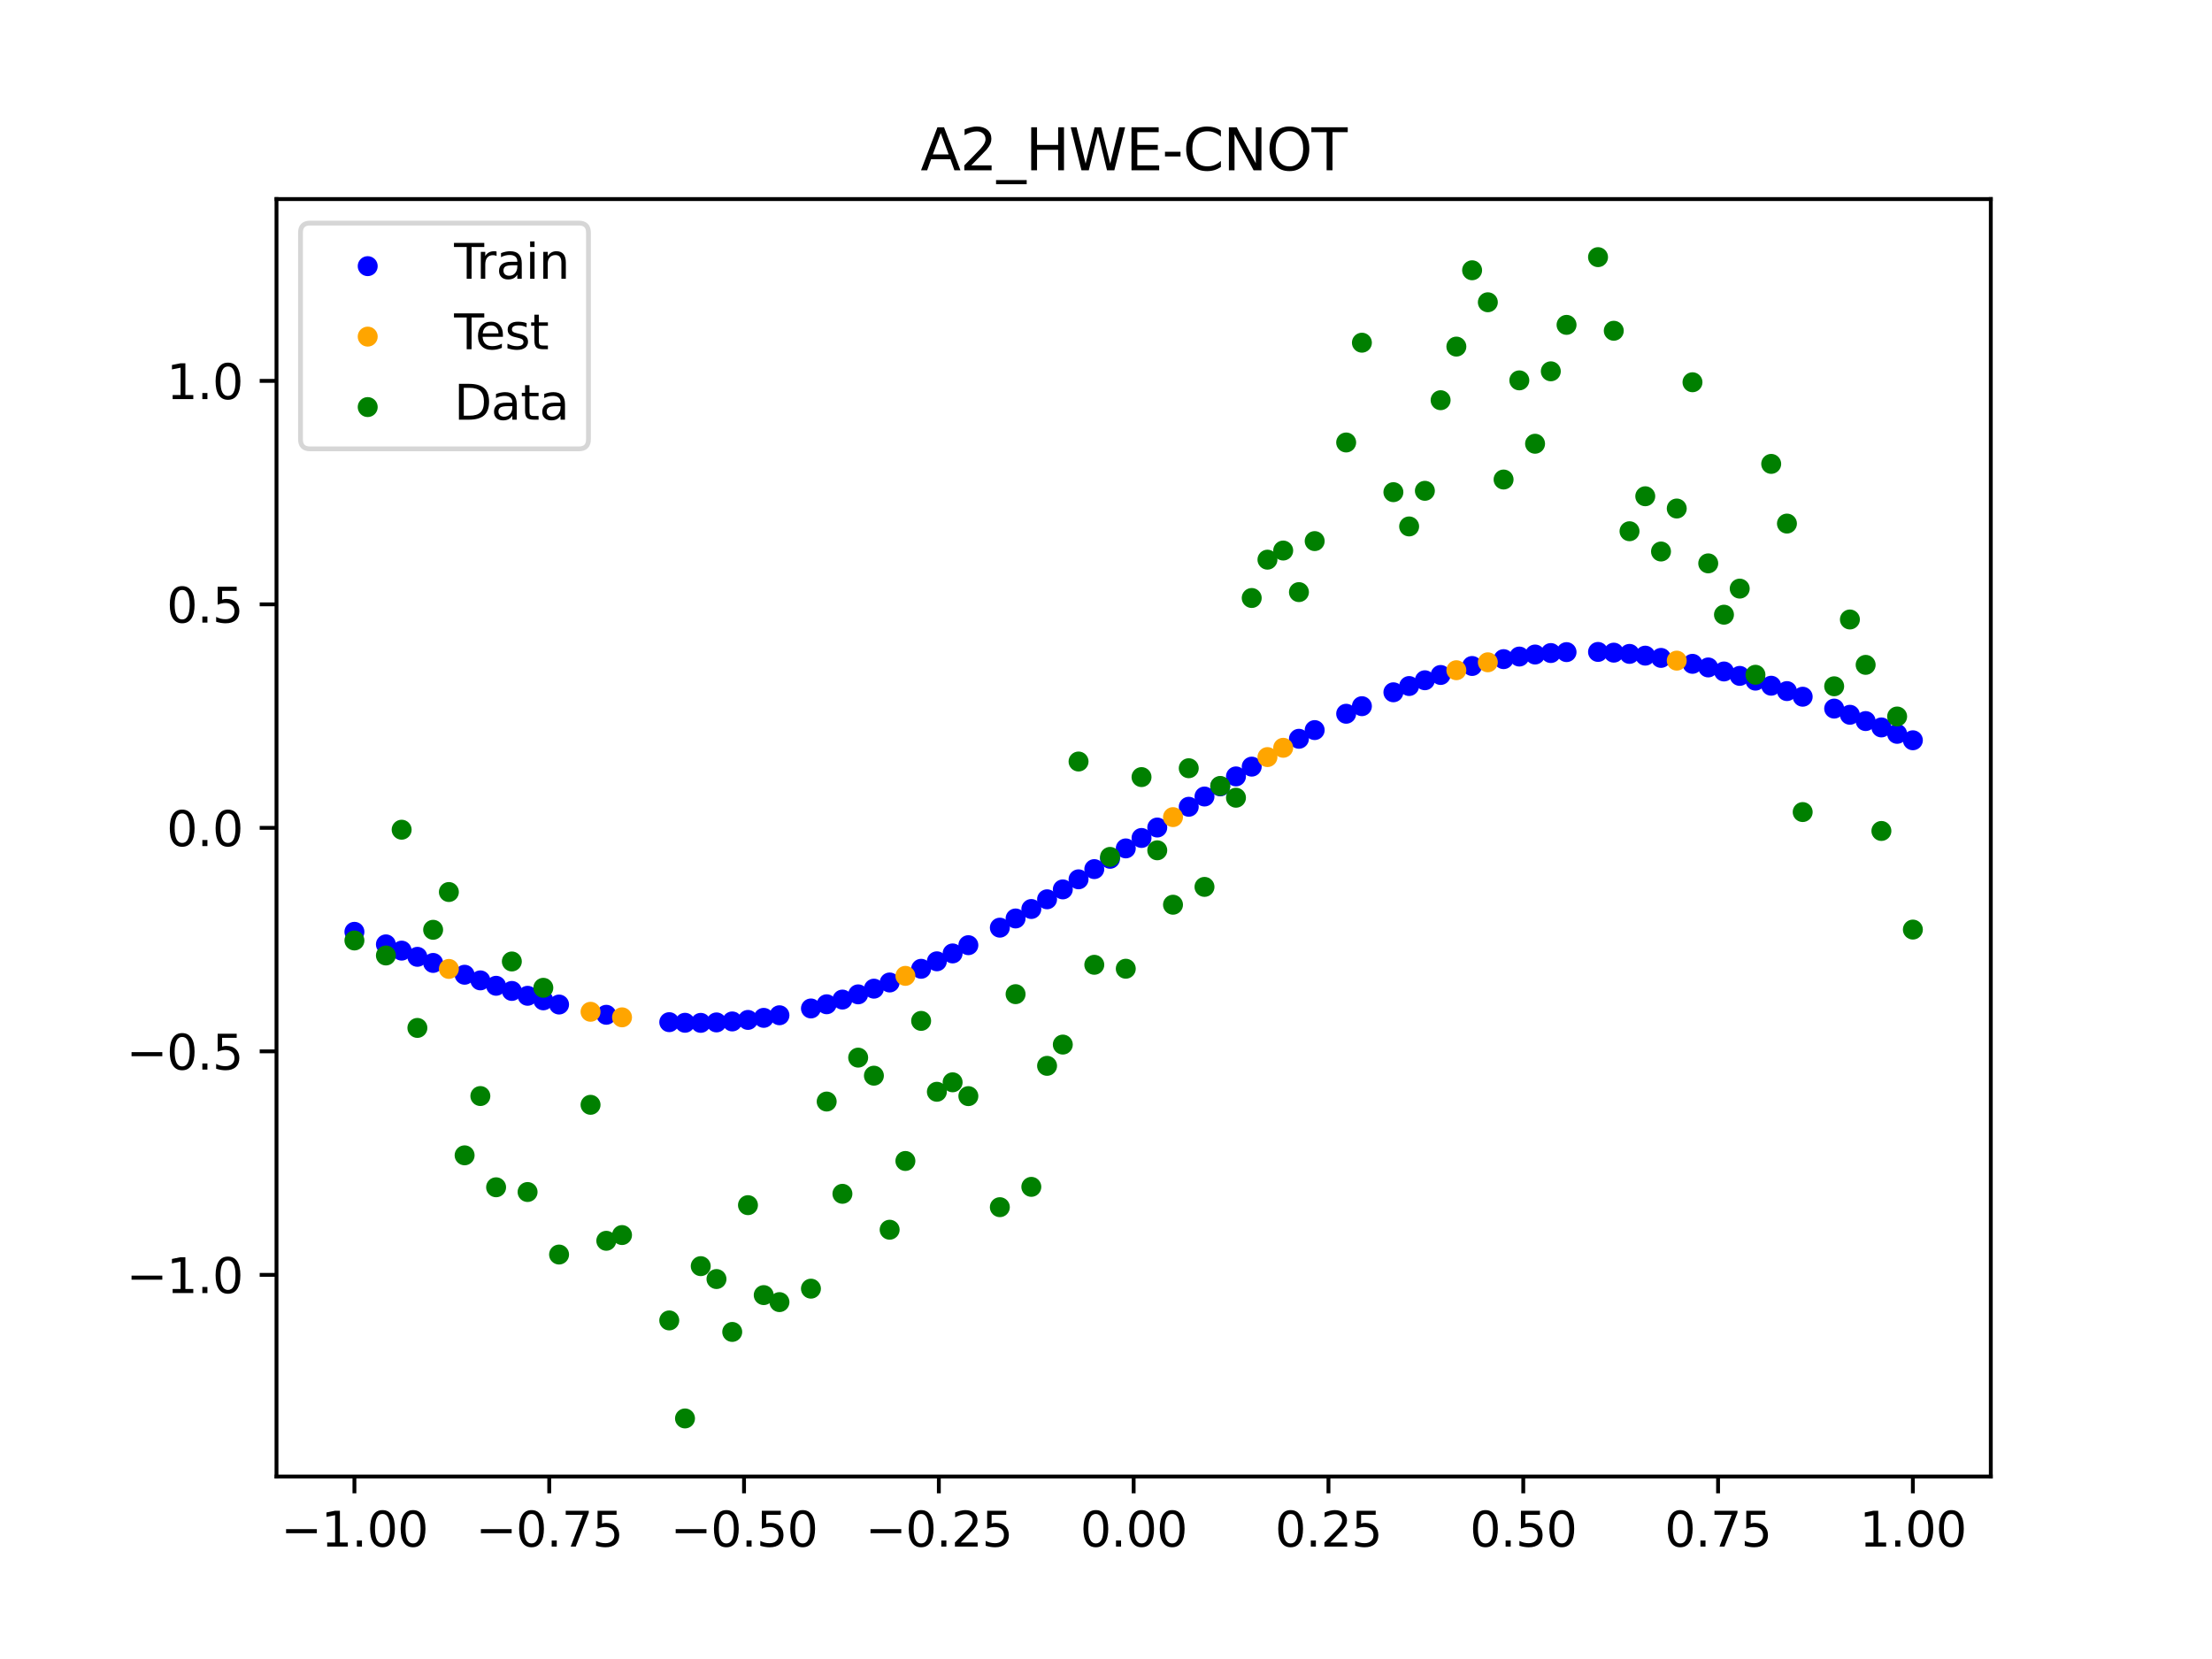 <?xml version="1.0" encoding="utf-8" standalone="no"?>
<!DOCTYPE svg PUBLIC "-//W3C//DTD SVG 1.1//EN"
  "http://www.w3.org/Graphics/SVG/1.1/DTD/svg11.dtd">
<svg xmlns:xlink="http://www.w3.org/1999/xlink" width="460.8pt" height="345.6pt" viewBox="0 0 460.8 345.6" xmlns="http://www.w3.org/2000/svg" version="1.1">
 <defs>
  <style type="text/css">*{stroke-linejoin: round; stroke-linecap: butt}</style>
 </defs>
 <g id="figure_1">
  <g id="patch_1">
   <path d="M 0 345.6 
L 460.8 345.6 
L 460.8 0 
L 0 0 
z
" style="fill: #ffffff"/>
  </g>
  <g id="axes_1">
   <g id="patch_2">
    <path d="M 57.6 307.584 
L 414.72 307.584 
L 414.72 41.472 
L 57.6 41.472 
z
" style="fill: #ffffff"/>
   </g>
   <g id="PathCollection_1">
    <defs>
     <path id="ma31b5eea32" d="M 0 1.581 
C 0.419 1.581 0.822 1.415 1.118 1.118 
C 1.415 0.822 1.581 0.419 1.581 0 
C 1.581 -0.419 1.415 -0.822 1.118 -1.118 
C 0.822 -1.415 0.419 -1.581 0 -1.581 
C -0.419 -1.581 -0.822 -1.415 -1.118 -1.118 
C -1.415 -0.822 -1.581 -0.419 -1.581 0 
C -1.581 0.419 -1.415 0.822 -1.118 1.118 
C -0.822 1.415 -0.419 1.581 0 1.581 
z
" style="stroke: #0000ff"/>
    </defs>
    <g clip-path="url(#p5602991c57)">
     <use xlink:href="#ma31b5eea32" x="178.772" y="207.143" style="fill: #0000ff; stroke: #0000ff"/>
     <use xlink:href="#ma31b5eea32" x="234.52" y="176.737" style="fill: #0000ff; stroke: #0000ff"/>
     <use xlink:href="#ma31b5eea32" x="142.699" y="213.063" style="fill: #0000ff; stroke: #0000ff"/>
     <use xlink:href="#ma31b5eea32" x="336.18" y="135.959" style="fill: #0000ff; stroke: #0000ff"/>
     <use xlink:href="#ma31b5eea32" x="198.448" y="198.616" style="fill: #0000ff; stroke: #0000ff"/>
     <use xlink:href="#ma31b5eea32" x="80.391" y="196.729" style="fill: #0000ff; stroke: #0000ff"/>
     <use xlink:href="#ma31b5eea32" x="382.091" y="147.613" style="fill: #0000ff; stroke: #0000ff"/>
     <use xlink:href="#ma31b5eea32" x="391.929" y="151.539" style="fill: #0000ff; stroke: #0000ff"/>
     <use xlink:href="#ma31b5eea32" x="106.626" y="206.43" style="fill: #0000ff; stroke: #0000ff"/>
     <use xlink:href="#ma31b5eea32" x="300.107" y="140.611" style="fill: #0000ff; stroke: #0000ff"/>
     <use xlink:href="#ma31b5eea32" x="159.096" y="212.04" style="fill: #0000ff; stroke: #0000ff"/>
     <use xlink:href="#ma31b5eea32" x="368.973" y="142.849" style="fill: #0000ff; stroke: #0000ff"/>
     <use xlink:href="#ma31b5eea32" x="319.783" y="136.348" style="fill: #0000ff; stroke: #0000ff"/>
     <use xlink:href="#ma31b5eea32" x="113.185" y="208.389" style="fill: #0000ff; stroke: #0000ff"/>
     <use xlink:href="#ma31b5eea32" x="398.487" y="154.212" style="fill: #0000ff; stroke: #0000ff"/>
     <use xlink:href="#ma31b5eea32" x="155.816" y="212.468" style="fill: #0000ff; stroke: #0000ff"/>
     <use xlink:href="#ma31b5eea32" x="355.856" y="139.041" style="fill: #0000ff; stroke: #0000ff"/>
     <use xlink:href="#ma31b5eea32" x="211.565" y="191.333" style="fill: #0000ff; stroke: #0000ff"/>
     <use xlink:href="#ma31b5eea32" x="126.302" y="211.399" style="fill: #0000ff; stroke: #0000ff"/>
     <use xlink:href="#ma31b5eea32" x="254.196" y="163.818" style="fill: #0000ff; stroke: #0000ff"/>
     <use xlink:href="#ma31b5eea32" x="270.593" y="153.902" style="fill: #0000ff; stroke: #0000ff"/>
     <use xlink:href="#ma31b5eea32" x="346.018" y="137.054" style="fill: #0000ff; stroke: #0000ff"/>
     <use xlink:href="#ma31b5eea32" x="290.269" y="144.217" style="fill: #0000ff; stroke: #0000ff"/>
     <use xlink:href="#ma31b5eea32" x="339.459" y="136.218" style="fill: #0000ff; stroke: #0000ff"/>
     <use xlink:href="#ma31b5eea32" x="241.079" y="172.389" style="fill: #0000ff; stroke: #0000ff"/>
     <use xlink:href="#ma31b5eea32" x="208.286" y="193.251" style="fill: #0000ff; stroke: #0000ff"/>
     <use xlink:href="#ma31b5eea32" x="195.168" y="200.258" style="fill: #0000ff; stroke: #0000ff"/>
     <use xlink:href="#ma31b5eea32" x="273.872" y="152.091" style="fill: #0000ff; stroke: #0000ff"/>
     <use xlink:href="#ma31b5eea32" x="306.666" y="138.738" style="fill: #0000ff; stroke: #0000ff"/>
     <use xlink:href="#ma31b5eea32" x="362.415" y="140.799" style="fill: #0000ff; stroke: #0000ff"/>
     <use xlink:href="#ma31b5eea32" x="172.213" y="209.208" style="fill: #0000ff; stroke: #0000ff"/>
     <use xlink:href="#ma31b5eea32" x="109.905" y="207.443" style="fill: #0000ff; stroke: #0000ff"/>
     <use xlink:href="#ma31b5eea32" x="326.342" y="135.848" style="fill: #0000ff; stroke: #0000ff"/>
     <use xlink:href="#ma31b5eea32" x="185.33" y="204.67" style="fill: #0000ff; stroke: #0000ff"/>
     <use xlink:href="#ma31b5eea32" x="86.95" y="199.325" style="fill: #0000ff; stroke: #0000ff"/>
     <use xlink:href="#ma31b5eea32" x="182.051" y="205.956" style="fill: #0000ff; stroke: #0000ff"/>
     <use xlink:href="#ma31b5eea32" x="214.844" y="189.361" style="fill: #0000ff; stroke: #0000ff"/>
     <use xlink:href="#ma31b5eea32" x="385.37" y="148.901" style="fill: #0000ff; stroke: #0000ff"/>
     <use xlink:href="#ma31b5eea32" x="280.431" y="148.689" style="fill: #0000ff; stroke: #0000ff"/>
     <use xlink:href="#ma31b5eea32" x="73.833" y="194.114" style="fill: #0000ff; stroke: #0000ff"/>
     <use xlink:href="#ma31b5eea32" x="90.229" y="200.597" style="fill: #0000ff; stroke: #0000ff"/>
     <use xlink:href="#ma31b5eea32" x="316.504" y="136.772" style="fill: #0000ff; stroke: #0000ff"/>
     <use xlink:href="#ma31b5eea32" x="83.671" y="198.033" style="fill: #0000ff; stroke: #0000ff"/>
     <use xlink:href="#ma31b5eea32" x="227.962" y="181.051" style="fill: #0000ff; stroke: #0000ff"/>
     <use xlink:href="#ma31b5eea32" x="342.739" y="136.584" style="fill: #0000ff; stroke: #0000ff"/>
     <use xlink:href="#ma31b5eea32" x="313.224" y="137.312" style="fill: #0000ff; stroke: #0000ff"/>
     <use xlink:href="#ma31b5eea32" x="221.403" y="185.277" style="fill: #0000ff; stroke: #0000ff"/>
     <use xlink:href="#ma31b5eea32" x="293.548" y="142.913" style="fill: #0000ff; stroke: #0000ff"/>
     <use xlink:href="#ma31b5eea32" x="247.638" y="168.064" style="fill: #0000ff; stroke: #0000ff"/>
     <use xlink:href="#ma31b5eea32" x="139.42" y="212.936" style="fill: #0000ff; stroke: #0000ff"/>
     <use xlink:href="#ma31b5eea32" x="96.788" y="203.057" style="fill: #0000ff; stroke: #0000ff"/>
     <use xlink:href="#ma31b5eea32" x="201.727" y="196.898" style="fill: #0000ff; stroke: #0000ff"/>
     <use xlink:href="#ma31b5eea32" x="152.537" y="212.784" style="fill: #0000ff; stroke: #0000ff"/>
     <use xlink:href="#ma31b5eea32" x="323.062" y="136.04" style="fill: #0000ff; stroke: #0000ff"/>
     <use xlink:href="#ma31b5eea32" x="168.934" y="210.081" style="fill: #0000ff; stroke: #0000ff"/>
     <use xlink:href="#ma31b5eea32" x="231.241" y="178.902" style="fill: #0000ff; stroke: #0000ff"/>
     <use xlink:href="#ma31b5eea32" x="257.476" y="161.741" style="fill: #0000ff; stroke: #0000ff"/>
     <use xlink:href="#ma31b5eea32" x="296.828" y="141.71" style="fill: #0000ff; stroke: #0000ff"/>
     <use xlink:href="#ma31b5eea32" x="250.917" y="165.928" style="fill: #0000ff; stroke: #0000ff"/>
     <use xlink:href="#ma31b5eea32" x="100.067" y="204.23" style="fill: #0000ff; stroke: #0000ff"/>
     <use xlink:href="#ma31b5eea32" x="283.71" y="147.11" style="fill: #0000ff; stroke: #0000ff"/>
     <use xlink:href="#ma31b5eea32" x="103.347" y="205.357" style="fill: #0000ff; stroke: #0000ff"/>
     <use xlink:href="#ma31b5eea32" x="224.682" y="183.179" style="fill: #0000ff; stroke: #0000ff"/>
     <use xlink:href="#ma31b5eea32" x="116.464" y="209.263" style="fill: #0000ff; stroke: #0000ff"/>
     <use xlink:href="#ma31b5eea32" x="365.694" y="141.791" style="fill: #0000ff; stroke: #0000ff"/>
     <use xlink:href="#ma31b5eea32" x="191.889" y="201.817" style="fill: #0000ff; stroke: #0000ff"/>
     <use xlink:href="#ma31b5eea32" x="332.9" y="135.809" style="fill: #0000ff; stroke: #0000ff"/>
     <use xlink:href="#ma31b5eea32" x="352.577" y="138.287" style="fill: #0000ff; stroke: #0000ff"/>
     <use xlink:href="#ma31b5eea32" x="237.8" y="174.564" style="fill: #0000ff; stroke: #0000ff"/>
     <use xlink:href="#ma31b5eea32" x="218.124" y="187.34" style="fill: #0000ff; stroke: #0000ff"/>
     <use xlink:href="#ma31b5eea32" x="175.492" y="208.228" style="fill: #0000ff; stroke: #0000ff"/>
     <use xlink:href="#ma31b5eea32" x="375.532" y="145.14" style="fill: #0000ff; stroke: #0000ff"/>
     <use xlink:href="#ma31b5eea32" x="388.649" y="150.212" style="fill: #0000ff; stroke: #0000ff"/>
     <use xlink:href="#ma31b5eea32" x="372.253" y="143.968" style="fill: #0000ff; stroke: #0000ff"/>
     <use xlink:href="#ma31b5eea32" x="395.208" y="152.875" style="fill: #0000ff; stroke: #0000ff"/>
     <use xlink:href="#ma31b5eea32" x="359.135" y="139.881" style="fill: #0000ff; stroke: #0000ff"/>
     <use xlink:href="#ma31b5eea32" x="149.258" y="212.988" style="fill: #0000ff; stroke: #0000ff"/>
     <use xlink:href="#ma31b5eea32" x="162.375" y="211.498" style="fill: #0000ff; stroke: #0000ff"/>
     <use xlink:href="#ma31b5eea32" x="145.978" y="213.08" style="fill: #0000ff; stroke: #0000ff"/>
     <use xlink:href="#ma31b5eea32" x="260.755" y="159.705" style="fill: #0000ff; stroke: #0000ff"/>
    </g>
   </g>
   <g id="PathCollection_2">
    <defs>
     <path id="m7262ff92cc" d="M 0 1.581 
C 0.419 1.581 0.822 1.415 1.118 1.118 
C 1.415 0.822 1.581 0.419 1.581 0 
C 1.581 -0.419 1.415 -0.822 1.118 -1.118 
C 0.822 -1.415 0.419 -1.581 0 -1.581 
C -0.419 -1.581 -0.822 -1.415 -1.118 -1.118 
C -1.415 -0.822 -1.581 -0.419 -1.581 0 
C -1.581 0.419 -1.415 0.822 -1.118 1.118 
C -0.822 1.415 -0.419 1.581 0 1.581 
z
" style="stroke: #ffa500"/>
    </defs>
    <g clip-path="url(#p5602991c57)">
     <use xlink:href="#m7262ff92cc" x="303.386" y="139.619" style="fill: #ffa500; stroke: #ffa500"/>
     <use xlink:href="#m7262ff92cc" x="309.945" y="137.968" style="fill: #ffa500; stroke: #ffa500"/>
     <use xlink:href="#m7262ff92cc" x="349.297" y="137.623" style="fill: #ffa500; stroke: #ffa500"/>
     <use xlink:href="#m7262ff92cc" x="129.581" y="211.931" style="fill: #ffa500; stroke: #ffa500"/>
     <use xlink:href="#m7262ff92cc" x="264.034" y="157.715" style="fill: #ffa500; stroke: #ffa500"/>
     <use xlink:href="#m7262ff92cc" x="267.314" y="155.779" style="fill: #ffa500; stroke: #ffa500"/>
     <use xlink:href="#m7262ff92cc" x="123.023" y="210.773" style="fill: #ffa500; stroke: #ffa500"/>
     <use xlink:href="#m7262ff92cc" x="244.358" y="170.22" style="fill: #ffa500; stroke: #ffa500"/>
     <use xlink:href="#m7262ff92cc" x="188.61" y="203.289" style="fill: #ffa500; stroke: #ffa500"/>
     <use xlink:href="#m7262ff92cc" x="93.509" y="201.844" style="fill: #ffa500; stroke: #ffa500"/>
    </g>
   </g>
   <g id="PathCollection_3">
    <defs>
     <path id="m85bb14597f" d="M 0 1.581 
C 0.419 1.581 0.822 1.415 1.118 1.118 
C 1.415 0.822 1.581 0.419 1.581 0 
C 1.581 -0.419 1.415 -0.822 1.118 -1.118 
C 0.822 -1.415 0.419 -1.581 0 -1.581 
C -0.419 -1.581 -0.822 -1.415 -1.118 -1.118 
C -1.415 -0.822 -1.581 -0.419 -1.581 0 
C -1.581 0.419 -1.415 0.822 -1.118 1.118 
C -0.822 1.415 -0.419 1.581 0 1.581 
z
" style="stroke: #008000"/>
    </defs>
    <g clip-path="url(#p5602991c57)">
     <use xlink:href="#m85bb14597f" x="178.772" y="220.323" style="fill: #008000; stroke: #008000"/>
     <use xlink:href="#m85bb14597f" x="234.52" y="201.804" style="fill: #008000; stroke: #008000"/>
     <use xlink:href="#m85bb14597f" x="142.699" y="295.488" style="fill: #008000; stroke: #008000"/>
     <use xlink:href="#m85bb14597f" x="336.18" y="68.903" style="fill: #008000; stroke: #008000"/>
     <use xlink:href="#m85bb14597f" x="198.448" y="225.464" style="fill: #008000; stroke: #008000"/>
     <use xlink:href="#m85bb14597f" x="80.391" y="199.045" style="fill: #008000; stroke: #008000"/>
     <use xlink:href="#m85bb14597f" x="382.091" y="142.966" style="fill: #008000; stroke: #008000"/>
     <use xlink:href="#m85bb14597f" x="391.929" y="173.105" style="fill: #008000; stroke: #008000"/>
     <use xlink:href="#m85bb14597f" x="106.626" y="200.292" style="fill: #008000; stroke: #008000"/>
     <use xlink:href="#m85bb14597f" x="300.107" y="83.37" style="fill: #008000; stroke: #008000"/>
     <use xlink:href="#m85bb14597f" x="159.096" y="269.794" style="fill: #008000; stroke: #008000"/>
     <use xlink:href="#m85bb14597f" x="368.973" y="96.637" style="fill: #008000; stroke: #008000"/>
     <use xlink:href="#m85bb14597f" x="319.783" y="92.44" style="fill: #008000; stroke: #008000"/>
     <use xlink:href="#m85bb14597f" x="113.185" y="205.778" style="fill: #008000; stroke: #008000"/>
     <use xlink:href="#m85bb14597f" x="398.487" y="193.648" style="fill: #008000; stroke: #008000"/>
     <use xlink:href="#m85bb14597f" x="155.816" y="251.055" style="fill: #008000; stroke: #008000"/>
     <use xlink:href="#m85bb14597f" x="355.856" y="117.359" style="fill: #008000; stroke: #008000"/>
     <use xlink:href="#m85bb14597f" x="211.565" y="207.101" style="fill: #008000; stroke: #008000"/>
     <use xlink:href="#m85bb14597f" x="126.302" y="258.48" style="fill: #008000; stroke: #008000"/>
     <use xlink:href="#m85bb14597f" x="254.196" y="163.728" style="fill: #008000; stroke: #008000"/>
     <use xlink:href="#m85bb14597f" x="270.593" y="123.348" style="fill: #008000; stroke: #008000"/>
     <use xlink:href="#m85bb14597f" x="346.018" y="114.889" style="fill: #008000; stroke: #008000"/>
     <use xlink:href="#m85bb14597f" x="290.269" y="102.528" style="fill: #008000; stroke: #008000"/>
     <use xlink:href="#m85bb14597f" x="339.459" y="110.666" style="fill: #008000; stroke: #008000"/>
     <use xlink:href="#m85bb14597f" x="241.079" y="177.133" style="fill: #008000; stroke: #008000"/>
     <use xlink:href="#m85bb14597f" x="208.286" y="251.477" style="fill: #008000; stroke: #008000"/>
     <use xlink:href="#m85bb14597f" x="195.168" y="227.437" style="fill: #008000; stroke: #008000"/>
     <use xlink:href="#m85bb14597f" x="273.872" y="112.721" style="fill: #008000; stroke: #008000"/>
     <use xlink:href="#m85bb14597f" x="306.666" y="56.303" style="fill: #008000; stroke: #008000"/>
     <use xlink:href="#m85bb14597f" x="362.415" y="122.619" style="fill: #008000; stroke: #008000"/>
     <use xlink:href="#m85bb14597f" x="172.213" y="229.472" style="fill: #008000; stroke: #008000"/>
     <use xlink:href="#m85bb14597f" x="109.905" y="248.318" style="fill: #008000; stroke: #008000"/>
     <use xlink:href="#m85bb14597f" x="326.342" y="67.676" style="fill: #008000; stroke: #008000"/>
     <use xlink:href="#m85bb14597f" x="185.33" y="256.174" style="fill: #008000; stroke: #008000"/>
     <use xlink:href="#m85bb14597f" x="86.95" y="214.136" style="fill: #008000; stroke: #008000"/>
     <use xlink:href="#m85bb14597f" x="182.051" y="224.084" style="fill: #008000; stroke: #008000"/>
     <use xlink:href="#m85bb14597f" x="214.844" y="247.244" style="fill: #008000; stroke: #008000"/>
     <use xlink:href="#m85bb14597f" x="385.37" y="129.05" style="fill: #008000; stroke: #008000"/>
     <use xlink:href="#m85bb14597f" x="280.431" y="92.177" style="fill: #008000; stroke: #008000"/>
     <use xlink:href="#m85bb14597f" x="73.833" y="195.919" style="fill: #008000; stroke: #008000"/>
     <use xlink:href="#m85bb14597f" x="90.229" y="193.694" style="fill: #008000; stroke: #008000"/>
     <use xlink:href="#m85bb14597f" x="316.504" y="79.238" style="fill: #008000; stroke: #008000"/>
     <use xlink:href="#m85bb14597f" x="83.671" y="172.844" style="fill: #008000; stroke: #008000"/>
     <use xlink:href="#m85bb14597f" x="227.962" y="200.985" style="fill: #008000; stroke: #008000"/>
     <use xlink:href="#m85bb14597f" x="342.739" y="103.379" style="fill: #008000; stroke: #008000"/>
     <use xlink:href="#m85bb14597f" x="313.224" y="99.894" style="fill: #008000; stroke: #008000"/>
     <use xlink:href="#m85bb14597f" x="221.403" y="217.604" style="fill: #008000; stroke: #008000"/>
     <use xlink:href="#m85bb14597f" x="293.548" y="109.667" style="fill: #008000; stroke: #008000"/>
     <use xlink:href="#m85bb14597f" x="247.638" y="160.036" style="fill: #008000; stroke: #008000"/>
     <use xlink:href="#m85bb14597f" x="139.42" y="275.069" style="fill: #008000; stroke: #008000"/>
     <use xlink:href="#m85bb14597f" x="96.788" y="240.675" style="fill: #008000; stroke: #008000"/>
     <use xlink:href="#m85bb14597f" x="201.727" y="228.344" style="fill: #008000; stroke: #008000"/>
     <use xlink:href="#m85bb14597f" x="152.537" y="277.466" style="fill: #008000; stroke: #008000"/>
     <use xlink:href="#m85bb14597f" x="323.062" y="77.352" style="fill: #008000; stroke: #008000"/>
     <use xlink:href="#m85bb14597f" x="168.934" y="268.453" style="fill: #008000; stroke: #008000"/>
     <use xlink:href="#m85bb14597f" x="231.241" y="178.506" style="fill: #008000; stroke: #008000"/>
     <use xlink:href="#m85bb14597f" x="257.476" y="166.181" style="fill: #008000; stroke: #008000"/>
     <use xlink:href="#m85bb14597f" x="296.828" y="102.245" style="fill: #008000; stroke: #008000"/>
     <use xlink:href="#m85bb14597f" x="250.917" y="184.756" style="fill: #008000; stroke: #008000"/>
     <use xlink:href="#m85bb14597f" x="100.067" y="228.327" style="fill: #008000; stroke: #008000"/>
     <use xlink:href="#m85bb14597f" x="283.71" y="71.389" style="fill: #008000; stroke: #008000"/>
     <use xlink:href="#m85bb14597f" x="103.347" y="247.332" style="fill: #008000; stroke: #008000"/>
     <use xlink:href="#m85bb14597f" x="224.682" y="158.638" style="fill: #008000; stroke: #008000"/>
     <use xlink:href="#m85bb14597f" x="116.464" y="261.345" style="fill: #008000; stroke: #008000"/>
     <use xlink:href="#m85bb14597f" x="365.694" y="140.566" style="fill: #008000; stroke: #008000"/>
     <use xlink:href="#m85bb14597f" x="191.889" y="212.67" style="fill: #008000; stroke: #008000"/>
     <use xlink:href="#m85bb14597f" x="332.9" y="53.568" style="fill: #008000; stroke: #008000"/>
     <use xlink:href="#m85bb14597f" x="352.577" y="79.631" style="fill: #008000; stroke: #008000"/>
     <use xlink:href="#m85bb14597f" x="237.8" y="161.882" style="fill: #008000; stroke: #008000"/>
     <use xlink:href="#m85bb14597f" x="218.124" y="222.035" style="fill: #008000; stroke: #008000"/>
     <use xlink:href="#m85bb14597f" x="175.492" y="248.692" style="fill: #008000; stroke: #008000"/>
     <use xlink:href="#m85bb14597f" x="375.532" y="169.168" style="fill: #008000; stroke: #008000"/>
     <use xlink:href="#m85bb14597f" x="388.649" y="138.503" style="fill: #008000; stroke: #008000"/>
     <use xlink:href="#m85bb14597f" x="372.253" y="109.071" style="fill: #008000; stroke: #008000"/>
     <use xlink:href="#m85bb14597f" x="395.208" y="149.26" style="fill: #008000; stroke: #008000"/>
     <use xlink:href="#m85bb14597f" x="359.135" y="128.053" style="fill: #008000; stroke: #008000"/>
     <use xlink:href="#m85bb14597f" x="149.258" y="266.448" style="fill: #008000; stroke: #008000"/>
     <use xlink:href="#m85bb14597f" x="162.375" y="271.254" style="fill: #008000; stroke: #008000"/>
     <use xlink:href="#m85bb14597f" x="145.978" y="263.762" style="fill: #008000; stroke: #008000"/>
     <use xlink:href="#m85bb14597f" x="260.755" y="124.573" style="fill: #008000; stroke: #008000"/>
    </g>
   </g>
   <g id="PathCollection_4">
    <g clip-path="url(#p5602991c57)">
     <use xlink:href="#m85bb14597f" x="303.386" y="72.202" style="fill: #008000; stroke: #008000"/>
     <use xlink:href="#m85bb14597f" x="309.945" y="62.968" style="fill: #008000; stroke: #008000"/>
     <use xlink:href="#m85bb14597f" x="349.297" y="105.934" style="fill: #008000; stroke: #008000"/>
     <use xlink:href="#m85bb14597f" x="129.581" y="257.284" style="fill: #008000; stroke: #008000"/>
     <use xlink:href="#m85bb14597f" x="264.034" y="116.589" style="fill: #008000; stroke: #008000"/>
     <use xlink:href="#m85bb14597f" x="267.314" y="114.688" style="fill: #008000; stroke: #008000"/>
     <use xlink:href="#m85bb14597f" x="123.023" y="230.152" style="fill: #008000; stroke: #008000"/>
     <use xlink:href="#m85bb14597f" x="244.358" y="188.47" style="fill: #008000; stroke: #008000"/>
     <use xlink:href="#m85bb14597f" x="188.61" y="241.853" style="fill: #008000; stroke: #008000"/>
     <use xlink:href="#m85bb14597f" x="93.509" y="185.824" style="fill: #008000; stroke: #008000"/>
    </g>
   </g>
   <g id="matplotlib.axis_1">
    <g id="xtick_1">
     <g id="line2d_1">
      <defs>
       <path id="m133b08538b" d="M 0 0 
L 0 3.5 
" style="stroke: #000000; stroke-width: 0.8"/>
      </defs>
      <g>
       <use xlink:href="#m133b08538b" x="73.833" y="307.584" style="stroke: #000000; stroke-width: 0.8"/>
      </g>
     </g>
     <g id="text_1">
      <!-- −1.00 -->
      <g transform="translate(58.51 322.182) scale(0.1 -0.1)">
       <defs>
        <path id="DejaVuSans-2212" d="M 678 2272 
L 4684 2272 
L 4684 1741 
L 678 1741 
L 678 2272 
z
" transform="scale(0.016)"/>
        <path id="DejaVuSans-31" d="M 794 531 
L 1825 531 
L 1825 4091 
L 703 3866 
L 703 4441 
L 1819 4666 
L 2450 4666 
L 2450 531 
L 3481 531 
L 3481 0 
L 794 0 
L 794 531 
z
" transform="scale(0.016)"/>
        <path id="DejaVuSans-2e" d="M 684 794 
L 1344 794 
L 1344 0 
L 684 0 
L 684 794 
z
" transform="scale(0.016)"/>
        <path id="DejaVuSans-30" d="M 2034 4250 
Q 1547 4250 1301 3770 
Q 1056 3291 1056 2328 
Q 1056 1369 1301 889 
Q 1547 409 2034 409 
Q 2525 409 2770 889 
Q 3016 1369 3016 2328 
Q 3016 3291 2770 3770 
Q 2525 4250 2034 4250 
z
M 2034 4750 
Q 2819 4750 3233 4129 
Q 3647 3509 3647 2328 
Q 3647 1150 3233 529 
Q 2819 -91 2034 -91 
Q 1250 -91 836 529 
Q 422 1150 422 2328 
Q 422 3509 836 4129 
Q 1250 4750 2034 4750 
z
" transform="scale(0.016)"/>
       </defs>
       <use xlink:href="#DejaVuSans-2212"/>
       <use xlink:href="#DejaVuSans-31" x="83.789"/>
       <use xlink:href="#DejaVuSans-2e" x="147.412"/>
       <use xlink:href="#DejaVuSans-30" x="179.199"/>
       <use xlink:href="#DejaVuSans-30" x="242.822"/>
      </g>
     </g>
    </g>
    <g id="xtick_2">
     <g id="line2d_2">
      <g>
       <use xlink:href="#m133b08538b" x="114.415" y="307.584" style="stroke: #000000; stroke-width: 0.8"/>
      </g>
     </g>
     <g id="text_2">
      <!-- −0.75 -->
      <g transform="translate(99.092 322.182) scale(0.1 -0.1)">
       <defs>
        <path id="DejaVuSans-37" d="M 525 4666 
L 3525 4666 
L 3525 4397 
L 1831 0 
L 1172 0 
L 2766 4134 
L 525 4134 
L 525 4666 
z
" transform="scale(0.016)"/>
        <path id="DejaVuSans-35" d="M 691 4666 
L 3169 4666 
L 3169 4134 
L 1269 4134 
L 1269 2991 
Q 1406 3038 1543 3061 
Q 1681 3084 1819 3084 
Q 2600 3084 3056 2656 
Q 3513 2228 3513 1497 
Q 3513 744 3044 326 
Q 2575 -91 1722 -91 
Q 1428 -91 1123 -41 
Q 819 9 494 109 
L 494 744 
Q 775 591 1075 516 
Q 1375 441 1709 441 
Q 2250 441 2565 725 
Q 2881 1009 2881 1497 
Q 2881 1984 2565 2268 
Q 2250 2553 1709 2553 
Q 1456 2553 1204 2497 
Q 953 2441 691 2322 
L 691 4666 
z
" transform="scale(0.016)"/>
       </defs>
       <use xlink:href="#DejaVuSans-2212"/>
       <use xlink:href="#DejaVuSans-30" x="83.789"/>
       <use xlink:href="#DejaVuSans-2e" x="147.412"/>
       <use xlink:href="#DejaVuSans-37" x="179.199"/>
       <use xlink:href="#DejaVuSans-35" x="242.822"/>
      </g>
     </g>
    </g>
    <g id="xtick_3">
     <g id="line2d_3">
      <g>
       <use xlink:href="#m133b08538b" x="154.996" y="307.584" style="stroke: #000000; stroke-width: 0.8"/>
      </g>
     </g>
     <g id="text_3">
      <!-- −0.50 -->
      <g transform="translate(139.674 322.182) scale(0.1 -0.1)">
       <use xlink:href="#DejaVuSans-2212"/>
       <use xlink:href="#DejaVuSans-30" x="83.789"/>
       <use xlink:href="#DejaVuSans-2e" x="147.412"/>
       <use xlink:href="#DejaVuSans-35" x="179.199"/>
       <use xlink:href="#DejaVuSans-30" x="242.822"/>
      </g>
     </g>
    </g>
    <g id="xtick_4">
     <g id="line2d_4">
      <g>
       <use xlink:href="#m133b08538b" x="195.578" y="307.584" style="stroke: #000000; stroke-width: 0.8"/>
      </g>
     </g>
     <g id="text_4">
      <!-- −0.25 -->
      <g transform="translate(180.256 322.182) scale(0.1 -0.1)">
       <defs>
        <path id="DejaVuSans-32" d="M 1228 531 
L 3431 531 
L 3431 0 
L 469 0 
L 469 531 
Q 828 903 1448 1529 
Q 2069 2156 2228 2338 
Q 2531 2678 2651 2914 
Q 2772 3150 2772 3378 
Q 2772 3750 2511 3984 
Q 2250 4219 1831 4219 
Q 1534 4219 1204 4116 
Q 875 4013 500 3803 
L 500 4441 
Q 881 4594 1212 4672 
Q 1544 4750 1819 4750 
Q 2544 4750 2975 4387 
Q 3406 4025 3406 3419 
Q 3406 3131 3298 2873 
Q 3191 2616 2906 2266 
Q 2828 2175 2409 1742 
Q 1991 1309 1228 531 
z
" transform="scale(0.016)"/>
       </defs>
       <use xlink:href="#DejaVuSans-2212"/>
       <use xlink:href="#DejaVuSans-30" x="83.789"/>
       <use xlink:href="#DejaVuSans-2e" x="147.412"/>
       <use xlink:href="#DejaVuSans-32" x="179.199"/>
       <use xlink:href="#DejaVuSans-35" x="242.822"/>
      </g>
     </g>
    </g>
    <g id="xtick_5">
     <g id="line2d_5">
      <g>
       <use xlink:href="#m133b08538b" x="236.16" y="307.584" style="stroke: #000000; stroke-width: 0.8"/>
      </g>
     </g>
     <g id="text_5">
      <!-- 0.00 -->
      <g transform="translate(225.027 322.182) scale(0.1 -0.1)">
       <use xlink:href="#DejaVuSans-30"/>
       <use xlink:href="#DejaVuSans-2e" x="63.623"/>
       <use xlink:href="#DejaVuSans-30" x="95.41"/>
       <use xlink:href="#DejaVuSans-30" x="159.033"/>
      </g>
     </g>
    </g>
    <g id="xtick_6">
     <g id="line2d_6">
      <g>
       <use xlink:href="#m133b08538b" x="276.742" y="307.584" style="stroke: #000000; stroke-width: 0.8"/>
      </g>
     </g>
     <g id="text_6">
      <!-- 0.25 -->
      <g transform="translate(265.609 322.182) scale(0.1 -0.1)">
       <use xlink:href="#DejaVuSans-30"/>
       <use xlink:href="#DejaVuSans-2e" x="63.623"/>
       <use xlink:href="#DejaVuSans-32" x="95.41"/>
       <use xlink:href="#DejaVuSans-35" x="159.033"/>
      </g>
     </g>
    </g>
    <g id="xtick_7">
     <g id="line2d_7">
      <g>
       <use xlink:href="#m133b08538b" x="317.324" y="307.584" style="stroke: #000000; stroke-width: 0.8"/>
      </g>
     </g>
     <g id="text_7">
      <!-- 0.50 -->
      <g transform="translate(306.191 322.182) scale(0.1 -0.1)">
       <use xlink:href="#DejaVuSans-30"/>
       <use xlink:href="#DejaVuSans-2e" x="63.623"/>
       <use xlink:href="#DejaVuSans-35" x="95.41"/>
       <use xlink:href="#DejaVuSans-30" x="159.033"/>
      </g>
     </g>
    </g>
    <g id="xtick_8">
     <g id="line2d_8">
      <g>
       <use xlink:href="#m133b08538b" x="357.905" y="307.584" style="stroke: #000000; stroke-width: 0.8"/>
      </g>
     </g>
     <g id="text_8">
      <!-- 0.75 -->
      <g transform="translate(346.773 322.182) scale(0.1 -0.1)">
       <use xlink:href="#DejaVuSans-30"/>
       <use xlink:href="#DejaVuSans-2e" x="63.623"/>
       <use xlink:href="#DejaVuSans-37" x="95.41"/>
       <use xlink:href="#DejaVuSans-35" x="159.033"/>
      </g>
     </g>
    </g>
    <g id="xtick_9">
     <g id="line2d_9">
      <g>
       <use xlink:href="#m133b08538b" x="398.487" y="307.584" style="stroke: #000000; stroke-width: 0.8"/>
      </g>
     </g>
     <g id="text_9">
      <!-- 1.00 -->
      <g transform="translate(387.354 322.182) scale(0.1 -0.1)">
       <use xlink:href="#DejaVuSans-31"/>
       <use xlink:href="#DejaVuSans-2e" x="63.623"/>
       <use xlink:href="#DejaVuSans-30" x="95.41"/>
       <use xlink:href="#DejaVuSans-30" x="159.033"/>
      </g>
     </g>
    </g>
   </g>
   <g id="matplotlib.axis_2">
    <g id="ytick_1">
     <g id="line2d_10">
      <defs>
       <path id="m87a8379034" d="M 0 0 
L -3.5 0 
" style="stroke: #000000; stroke-width: 0.8"/>
      </defs>
      <g>
       <use xlink:href="#m87a8379034" x="57.6" y="265.57" style="stroke: #000000; stroke-width: 0.8"/>
      </g>
     </g>
     <g id="text_10">
      <!-- −1.0 -->
      <g transform="translate(26.317 269.37) scale(0.1 -0.1)">
       <use xlink:href="#DejaVuSans-2212"/>
       <use xlink:href="#DejaVuSans-31" x="83.789"/>
       <use xlink:href="#DejaVuSans-2e" x="147.412"/>
       <use xlink:href="#DejaVuSans-30" x="179.199"/>
      </g>
     </g>
    </g>
    <g id="ytick_2">
     <g id="line2d_11">
      <g>
       <use xlink:href="#m87a8379034" x="57.6" y="219.014" style="stroke: #000000; stroke-width: 0.8"/>
      </g>
     </g>
     <g id="text_11">
      <!-- −0.5 -->
      <g transform="translate(26.317 222.813) scale(0.1 -0.1)">
       <use xlink:href="#DejaVuSans-2212"/>
       <use xlink:href="#DejaVuSans-30" x="83.789"/>
       <use xlink:href="#DejaVuSans-2e" x="147.412"/>
       <use xlink:href="#DejaVuSans-35" x="179.199"/>
      </g>
     </g>
    </g>
    <g id="ytick_3">
     <g id="line2d_12">
      <g>
       <use xlink:href="#m87a8379034" x="57.6" y="172.457" style="stroke: #000000; stroke-width: 0.8"/>
      </g>
     </g>
     <g id="text_12">
      <!-- 0.0 -->
      <g transform="translate(34.697 176.256) scale(0.1 -0.1)">
       <use xlink:href="#DejaVuSans-30"/>
       <use xlink:href="#DejaVuSans-2e" x="63.623"/>
       <use xlink:href="#DejaVuSans-30" x="95.41"/>
      </g>
     </g>
    </g>
    <g id="ytick_4">
     <g id="line2d_13">
      <g>
       <use xlink:href="#m87a8379034" x="57.6" y="125.9" style="stroke: #000000; stroke-width: 0.8"/>
      </g>
     </g>
     <g id="text_13">
      <!-- 0.5 -->
      <g transform="translate(34.697 129.699) scale(0.1 -0.1)">
       <use xlink:href="#DejaVuSans-30"/>
       <use xlink:href="#DejaVuSans-2e" x="63.623"/>
       <use xlink:href="#DejaVuSans-35" x="95.41"/>
      </g>
     </g>
    </g>
    <g id="ytick_5">
     <g id="line2d_14">
      <g>
       <use xlink:href="#m87a8379034" x="57.6" y="79.343" style="stroke: #000000; stroke-width: 0.8"/>
      </g>
     </g>
     <g id="text_14">
      <!-- 1.0 -->
      <g transform="translate(34.697 83.143) scale(0.1 -0.1)">
       <use xlink:href="#DejaVuSans-31"/>
       <use xlink:href="#DejaVuSans-2e" x="63.623"/>
       <use xlink:href="#DejaVuSans-30" x="95.41"/>
      </g>
     </g>
    </g>
   </g>
   <g id="patch_3">
    <path d="M 57.6 307.584 
L 57.6 41.472 
" style="fill: none; stroke: #000000; stroke-width: 0.8; stroke-linejoin: miter; stroke-linecap: square"/>
   </g>
   <g id="patch_4">
    <path d="M 414.72 307.584 
L 414.72 41.472 
" style="fill: none; stroke: #000000; stroke-width: 0.8; stroke-linejoin: miter; stroke-linecap: square"/>
   </g>
   <g id="patch_5">
    <path d="M 57.6 307.584 
L 414.72 307.584 
" style="fill: none; stroke: #000000; stroke-width: 0.8; stroke-linejoin: miter; stroke-linecap: square"/>
   </g>
   <g id="patch_6">
    <path d="M 57.6 41.472 
L 414.72 41.472 
" style="fill: none; stroke: #000000; stroke-width: 0.8; stroke-linejoin: miter; stroke-linecap: square"/>
   </g>
   <g id="text_15">
    <!-- A2_HWE-CNOT -->
    <g transform="translate(191.771 35.472) scale(0.12 -0.12)">
     <defs>
      <path id="DejaVuSans-41" d="M 2188 4044 
L 1331 1722 
L 3047 1722 
L 2188 4044 
z
M 1831 4666 
L 2547 4666 
L 4325 0 
L 3669 0 
L 3244 1197 
L 1141 1197 
L 716 0 
L 50 0 
L 1831 4666 
z
" transform="scale(0.016)"/>
      <path id="DejaVuSans-5f" d="M 3263 -1063 
L 3263 -1509 
L -63 -1509 
L -63 -1063 
L 3263 -1063 
z
" transform="scale(0.016)"/>
      <path id="DejaVuSans-48" d="M 628 4666 
L 1259 4666 
L 1259 2753 
L 3553 2753 
L 3553 4666 
L 4184 4666 
L 4184 0 
L 3553 0 
L 3553 2222 
L 1259 2222 
L 1259 0 
L 628 0 
L 628 4666 
z
" transform="scale(0.016)"/>
      <path id="DejaVuSans-57" d="M 213 4666 
L 850 4666 
L 1831 722 
L 2809 4666 
L 3519 4666 
L 4500 722 
L 5478 4666 
L 6119 4666 
L 4947 0 
L 4153 0 
L 3169 4050 
L 2175 0 
L 1381 0 
L 213 4666 
z
" transform="scale(0.016)"/>
      <path id="DejaVuSans-45" d="M 628 4666 
L 3578 4666 
L 3578 4134 
L 1259 4134 
L 1259 2753 
L 3481 2753 
L 3481 2222 
L 1259 2222 
L 1259 531 
L 3634 531 
L 3634 0 
L 628 0 
L 628 4666 
z
" transform="scale(0.016)"/>
      <path id="DejaVuSans-2d" d="M 313 2009 
L 1997 2009 
L 1997 1497 
L 313 1497 
L 313 2009 
z
" transform="scale(0.016)"/>
      <path id="DejaVuSans-43" d="M 4122 4306 
L 4122 3641 
Q 3803 3938 3442 4084 
Q 3081 4231 2675 4231 
Q 1875 4231 1450 3742 
Q 1025 3253 1025 2328 
Q 1025 1406 1450 917 
Q 1875 428 2675 428 
Q 3081 428 3442 575 
Q 3803 722 4122 1019 
L 4122 359 
Q 3791 134 3420 21 
Q 3050 -91 2638 -91 
Q 1578 -91 968 557 
Q 359 1206 359 2328 
Q 359 3453 968 4101 
Q 1578 4750 2638 4750 
Q 3056 4750 3426 4639 
Q 3797 4528 4122 4306 
z
" transform="scale(0.016)"/>
      <path id="DejaVuSans-4e" d="M 628 4666 
L 1478 4666 
L 3547 763 
L 3547 4666 
L 4159 4666 
L 4159 0 
L 3309 0 
L 1241 3903 
L 1241 0 
L 628 0 
L 628 4666 
z
" transform="scale(0.016)"/>
      <path id="DejaVuSans-4f" d="M 2522 4238 
Q 1834 4238 1429 3725 
Q 1025 3213 1025 2328 
Q 1025 1447 1429 934 
Q 1834 422 2522 422 
Q 3209 422 3611 934 
Q 4013 1447 4013 2328 
Q 4013 3213 3611 3725 
Q 3209 4238 2522 4238 
z
M 2522 4750 
Q 3503 4750 4090 4092 
Q 4678 3434 4678 2328 
Q 4678 1225 4090 567 
Q 3503 -91 2522 -91 
Q 1538 -91 948 565 
Q 359 1222 359 2328 
Q 359 3434 948 4092 
Q 1538 4750 2522 4750 
z
" transform="scale(0.016)"/>
      <path id="DejaVuSans-54" d="M -19 4666 
L 3928 4666 
L 3928 4134 
L 2272 4134 
L 2272 0 
L 1638 0 
L 1638 4134 
L -19 4134 
L -19 4666 
z
" transform="scale(0.016)"/>
     </defs>
     <use xlink:href="#DejaVuSans-41"/>
     <use xlink:href="#DejaVuSans-32" x="68.408"/>
     <use xlink:href="#DejaVuSans-5f" x="132.031"/>
     <use xlink:href="#DejaVuSans-48" x="182.031"/>
     <use xlink:href="#DejaVuSans-57" x="257.227"/>
     <use xlink:href="#DejaVuSans-45" x="356.104"/>
     <use xlink:href="#DejaVuSans-2d" x="419.287"/>
     <use xlink:href="#DejaVuSans-43" x="455.371"/>
     <use xlink:href="#DejaVuSans-4e" x="525.195"/>
     <use xlink:href="#DejaVuSans-4f" x="600"/>
     <use xlink:href="#DejaVuSans-54" x="678.711"/>
    </g>
   </g>
   <g id="legend_1">
    <g id="patch_7">
     <path d="M 64.6 93.506 
L 120.588 93.506 
Q 122.588 93.506 122.588 91.506 
L 122.588 48.472 
Q 122.588 46.472 120.588 46.472 
L 64.6 46.472 
Q 62.6 46.472 62.6 48.472 
L 62.6 91.506 
Q 62.6 93.506 64.6 93.506 
z
" style="fill: #ffffff; opacity: 0.8; stroke: #cccccc; stroke-linejoin: miter"/>
    </g>
    <g id="PathCollection_5">
     <g>
      <use xlink:href="#ma31b5eea32" x="76.6" y="55.445" style="fill: #0000ff; stroke: #0000ff"/>
     </g>
    </g>
    <g id="text_16">
     <!-- Train -->
     <g transform="translate(94.6 58.07) scale(0.1 -0.1)">
      <defs>
       <path id="DejaVuSans-72" d="M 2631 2963 
Q 2534 3019 2420 3045 
Q 2306 3072 2169 3072 
Q 1681 3072 1420 2755 
Q 1159 2438 1159 1844 
L 1159 0 
L 581 0 
L 581 3500 
L 1159 3500 
L 1159 2956 
Q 1341 3275 1631 3429 
Q 1922 3584 2338 3584 
Q 2397 3584 2469 3576 
Q 2541 3569 2628 3553 
L 2631 2963 
z
" transform="scale(0.016)"/>
       <path id="DejaVuSans-61" d="M 2194 1759 
Q 1497 1759 1228 1600 
Q 959 1441 959 1056 
Q 959 750 1161 570 
Q 1363 391 1709 391 
Q 2188 391 2477 730 
Q 2766 1069 2766 1631 
L 2766 1759 
L 2194 1759 
z
M 3341 1997 
L 3341 0 
L 2766 0 
L 2766 531 
Q 2569 213 2275 61 
Q 1981 -91 1556 -91 
Q 1019 -91 701 211 
Q 384 513 384 1019 
Q 384 1609 779 1909 
Q 1175 2209 1959 2209 
L 2766 2209 
L 2766 2266 
Q 2766 2663 2505 2880 
Q 2244 3097 1772 3097 
Q 1472 3097 1187 3025 
Q 903 2953 641 2809 
L 641 3341 
Q 956 3463 1253 3523 
Q 1550 3584 1831 3584 
Q 2591 3584 2966 3190 
Q 3341 2797 3341 1997 
z
" transform="scale(0.016)"/>
       <path id="DejaVuSans-69" d="M 603 3500 
L 1178 3500 
L 1178 0 
L 603 0 
L 603 3500 
z
M 603 4863 
L 1178 4863 
L 1178 4134 
L 603 4134 
L 603 4863 
z
" transform="scale(0.016)"/>
       <path id="DejaVuSans-6e" d="M 3513 2113 
L 3513 0 
L 2938 0 
L 2938 2094 
Q 2938 2591 2744 2837 
Q 2550 3084 2163 3084 
Q 1697 3084 1428 2787 
Q 1159 2491 1159 1978 
L 1159 0 
L 581 0 
L 581 3500 
L 1159 3500 
L 1159 2956 
Q 1366 3272 1645 3428 
Q 1925 3584 2291 3584 
Q 2894 3584 3203 3211 
Q 3513 2838 3513 2113 
z
" transform="scale(0.016)"/>
      </defs>
      <use xlink:href="#DejaVuSans-54"/>
      <use xlink:href="#DejaVuSans-72" x="46.334"/>
      <use xlink:href="#DejaVuSans-61" x="87.447"/>
      <use xlink:href="#DejaVuSans-69" x="148.727"/>
      <use xlink:href="#DejaVuSans-6e" x="176.51"/>
     </g>
    </g>
    <g id="PathCollection_6">
     <g>
      <use xlink:href="#m7262ff92cc" x="76.6" y="70.124" style="fill: #ffa500; stroke: #ffa500"/>
     </g>
    </g>
    <g id="text_17">
     <!-- Test -->
     <g transform="translate(94.6 72.749) scale(0.1 -0.1)">
      <defs>
       <path id="DejaVuSans-65" d="M 3597 1894 
L 3597 1613 
L 953 1613 
Q 991 1019 1311 708 
Q 1631 397 2203 397 
Q 2534 397 2845 478 
Q 3156 559 3463 722 
L 3463 178 
Q 3153 47 2828 -22 
Q 2503 -91 2169 -91 
Q 1331 -91 842 396 
Q 353 884 353 1716 
Q 353 2575 817 3079 
Q 1281 3584 2069 3584 
Q 2775 3584 3186 3129 
Q 3597 2675 3597 1894 
z
M 3022 2063 
Q 3016 2534 2758 2815 
Q 2500 3097 2075 3097 
Q 1594 3097 1305 2825 
Q 1016 2553 972 2059 
L 3022 2063 
z
" transform="scale(0.016)"/>
       <path id="DejaVuSans-73" d="M 2834 3397 
L 2834 2853 
Q 2591 2978 2328 3040 
Q 2066 3103 1784 3103 
Q 1356 3103 1142 2972 
Q 928 2841 928 2578 
Q 928 2378 1081 2264 
Q 1234 2150 1697 2047 
L 1894 2003 
Q 2506 1872 2764 1633 
Q 3022 1394 3022 966 
Q 3022 478 2636 193 
Q 2250 -91 1575 -91 
Q 1294 -91 989 -36 
Q 684 19 347 128 
L 347 722 
Q 666 556 975 473 
Q 1284 391 1588 391 
Q 1994 391 2212 530 
Q 2431 669 2431 922 
Q 2431 1156 2273 1281 
Q 2116 1406 1581 1522 
L 1381 1569 
Q 847 1681 609 1914 
Q 372 2147 372 2553 
Q 372 3047 722 3315 
Q 1072 3584 1716 3584 
Q 2034 3584 2315 3537 
Q 2597 3491 2834 3397 
z
" transform="scale(0.016)"/>
       <path id="DejaVuSans-74" d="M 1172 4494 
L 1172 3500 
L 2356 3500 
L 2356 3053 
L 1172 3053 
L 1172 1153 
Q 1172 725 1289 603 
Q 1406 481 1766 481 
L 2356 481 
L 2356 0 
L 1766 0 
Q 1100 0 847 248 
Q 594 497 594 1153 
L 594 3053 
L 172 3053 
L 172 3500 
L 594 3500 
L 594 4494 
L 1172 4494 
z
" transform="scale(0.016)"/>
      </defs>
      <use xlink:href="#DejaVuSans-54"/>
      <use xlink:href="#DejaVuSans-65" x="44.084"/>
      <use xlink:href="#DejaVuSans-73" x="105.607"/>
      <use xlink:href="#DejaVuSans-74" x="157.707"/>
     </g>
    </g>
    <g id="PathCollection_7">
     <g>
      <use xlink:href="#m85bb14597f" x="76.6" y="84.802" style="fill: #008000; stroke: #008000"/>
     </g>
    </g>
    <g id="text_18">
     <!-- Data -->
     <g transform="translate(94.6 87.427) scale(0.1 -0.1)">
      <defs>
       <path id="DejaVuSans-44" d="M 1259 4147 
L 1259 519 
L 2022 519 
Q 2988 519 3436 956 
Q 3884 1394 3884 2338 
Q 3884 3275 3436 3711 
Q 2988 4147 2022 4147 
L 1259 4147 
z
M 628 4666 
L 1925 4666 
Q 3281 4666 3915 4102 
Q 4550 3538 4550 2338 
Q 4550 1131 3912 565 
Q 3275 0 1925 0 
L 628 0 
L 628 4666 
z
" transform="scale(0.016)"/>
      </defs>
      <use xlink:href="#DejaVuSans-44"/>
      <use xlink:href="#DejaVuSans-61" x="77.002"/>
      <use xlink:href="#DejaVuSans-74" x="138.281"/>
      <use xlink:href="#DejaVuSans-61" x="177.49"/>
     </g>
    </g>
   </g>
  </g>
 </g>
 <defs>
  <clipPath id="p5602991c57">
   <rect x="57.6" y="41.472" width="357.12" height="266.112"/>
  </clipPath>
 </defs>
</svg>
